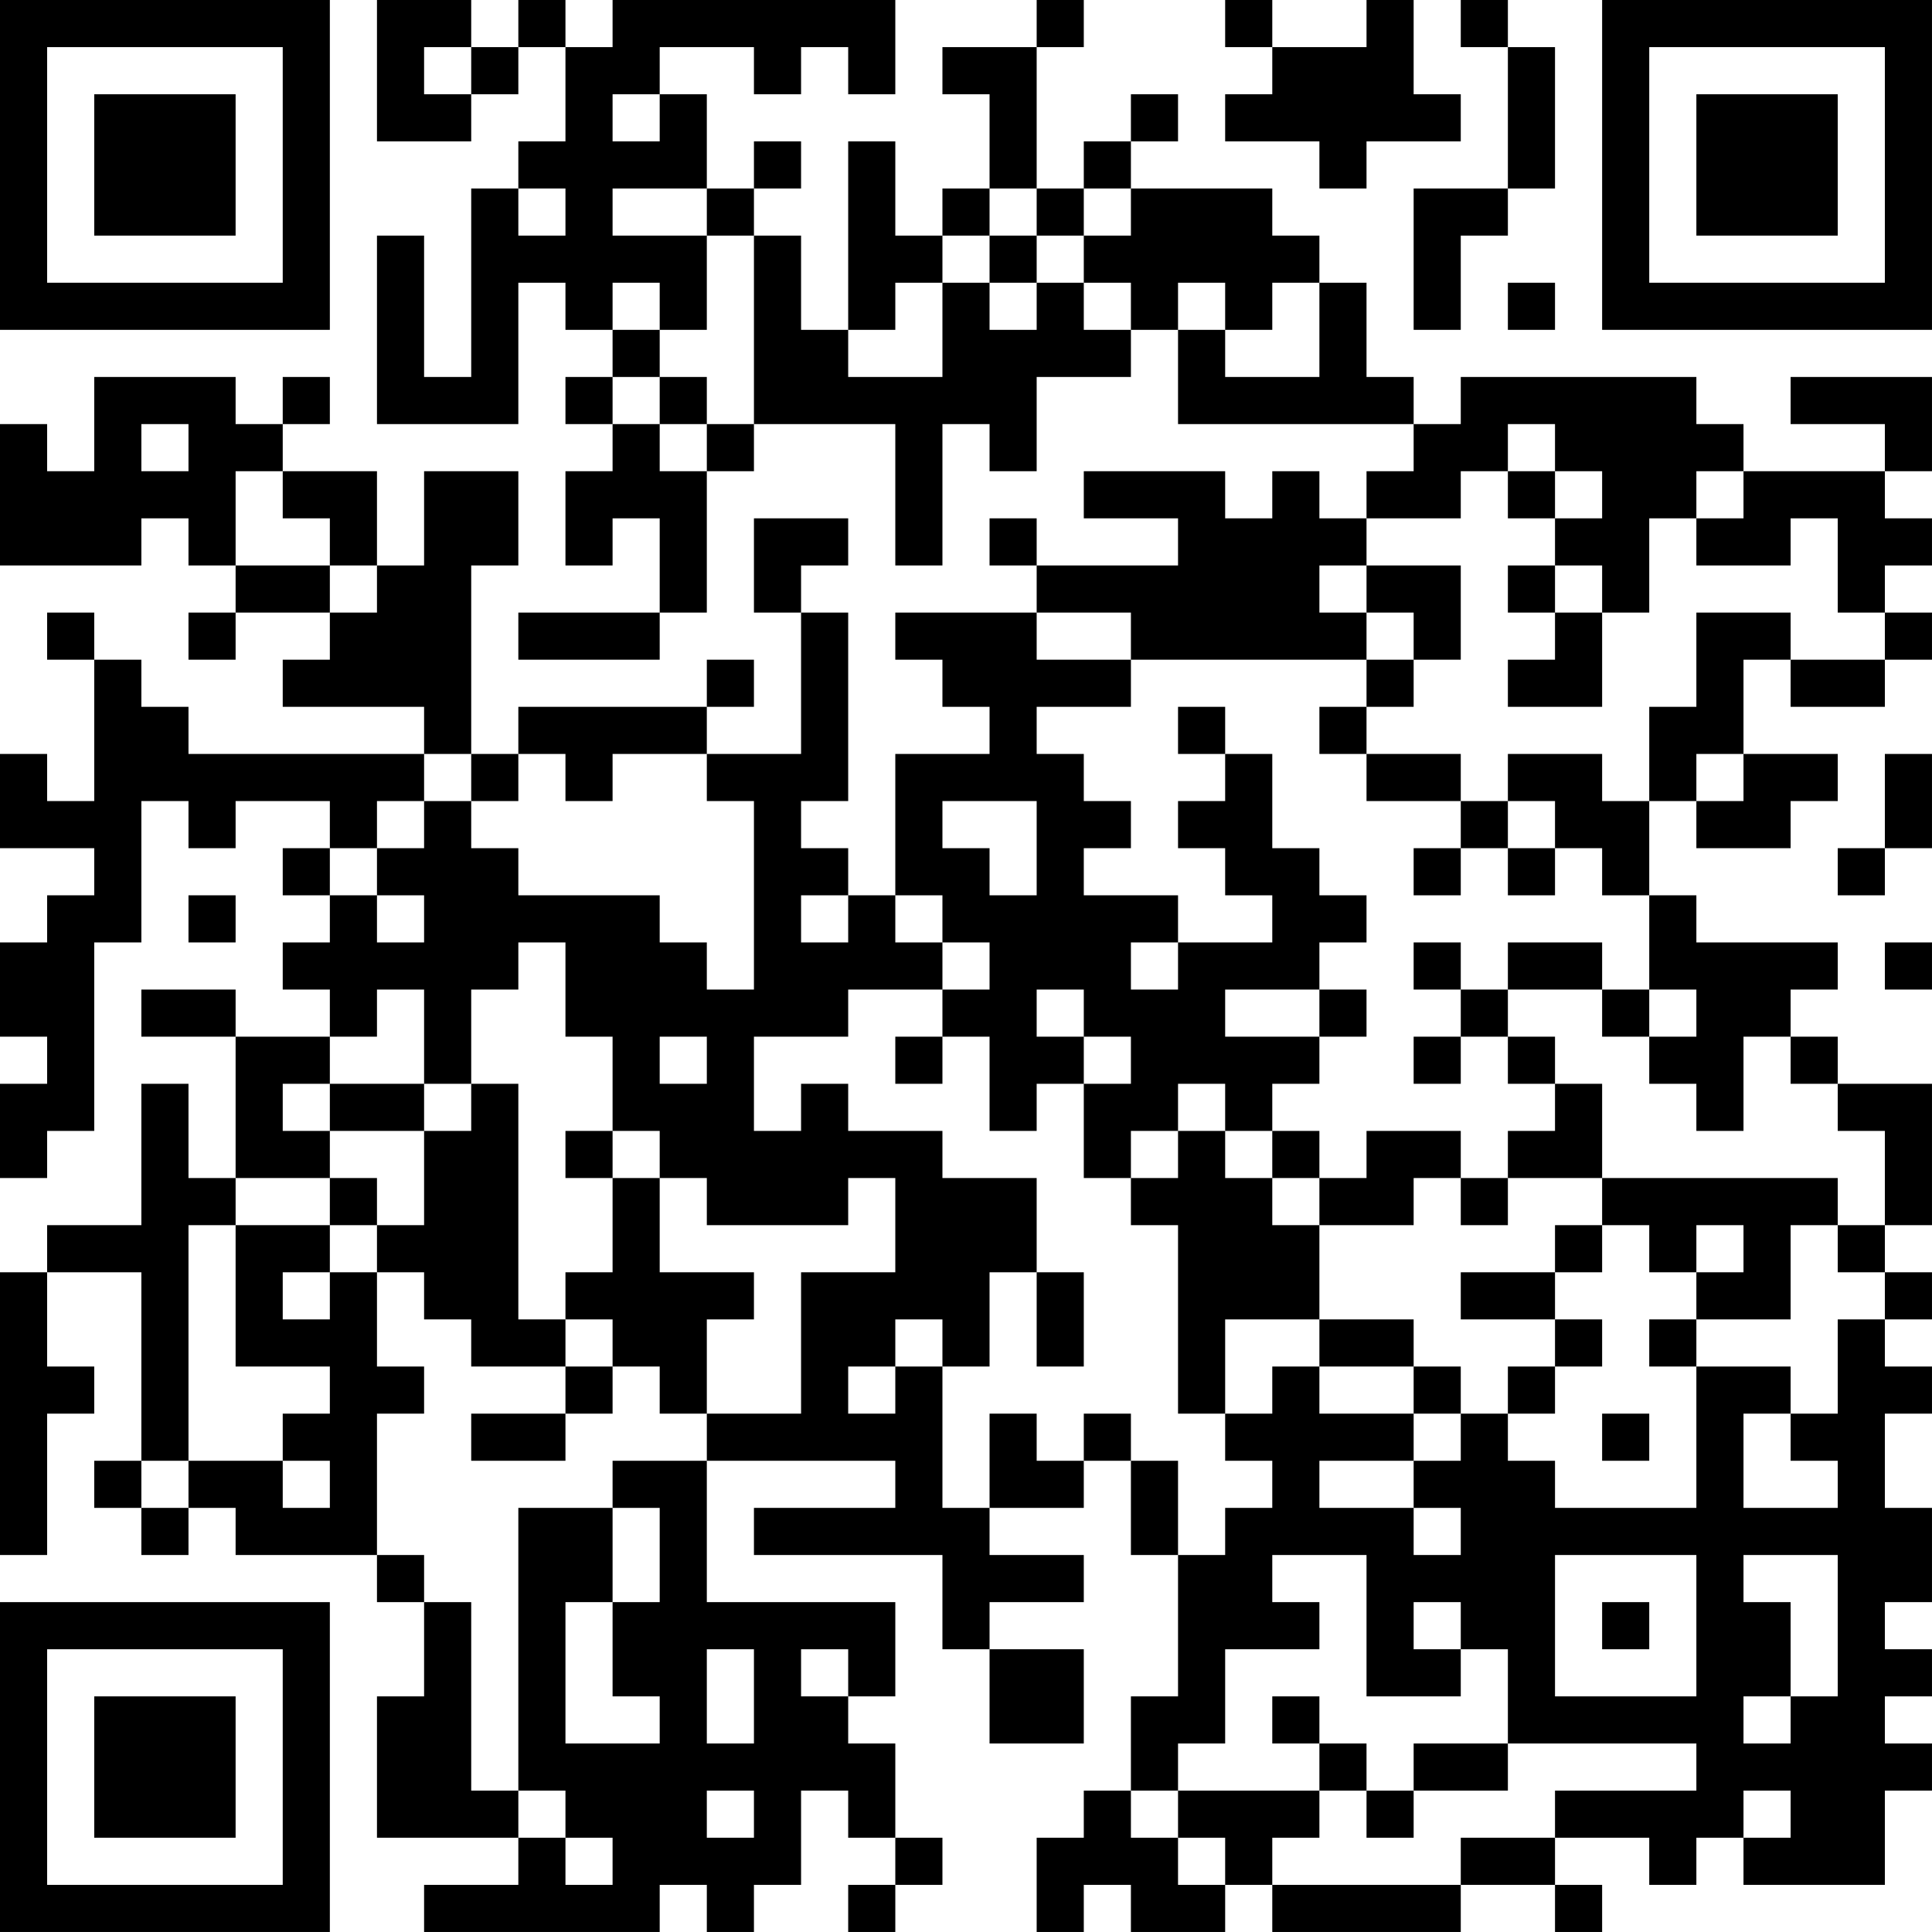 <?xml version="1.0" encoding="UTF-8"?>
<svg xmlns="http://www.w3.org/2000/svg" version="1.1" width="200" height="200" viewBox="0 0 200 200"><rect x="0" y="0" width="200" height="200" fill="#ffffff"/><g transform="scale(4.878)"><g transform="translate(0,0)"><path fill-rule="evenodd" d="M8 0L8 3L10 3L10 2L11 2L11 1L12 1L12 3L11 3L11 4L10 4L10 8L9 8L9 5L8 5L8 9L11 9L11 6L12 6L12 7L13 7L13 8L12 8L12 9L13 9L13 10L12 10L12 12L13 12L13 11L14 11L14 13L11 13L11 14L14 14L14 13L15 13L15 10L16 10L16 9L19 9L19 12L20 12L20 9L21 9L21 10L22 10L22 8L24 8L24 7L25 7L25 9L30 9L30 10L29 10L29 11L28 11L28 10L27 10L27 11L26 11L26 10L23 10L23 11L25 11L25 12L22 12L22 11L21 11L21 12L22 12L22 13L19 13L19 14L20 14L20 15L21 15L21 16L19 16L19 19L18 19L18 18L17 18L17 17L18 17L18 13L17 13L17 12L18 12L18 11L16 11L16 13L17 13L17 16L15 16L15 15L16 15L16 14L15 14L15 15L11 15L11 16L10 16L10 12L11 12L11 10L9 10L9 12L8 12L8 10L6 10L6 9L7 9L7 8L6 8L6 9L5 9L5 8L2 8L2 10L1 10L1 9L0 9L0 12L3 12L3 11L4 11L4 12L5 12L5 13L4 13L4 14L5 14L5 13L7 13L7 14L6 14L6 15L9 15L9 16L4 16L4 15L3 15L3 14L2 14L2 13L1 13L1 14L2 14L2 17L1 17L1 16L0 16L0 18L2 18L2 19L1 19L1 20L0 20L0 22L1 22L1 23L0 23L0 25L1 25L1 24L2 24L2 20L3 20L3 17L4 17L4 18L5 18L5 17L7 17L7 18L6 18L6 19L7 19L7 20L6 20L6 21L7 21L7 22L5 22L5 21L3 21L3 22L5 22L5 25L4 25L4 23L3 23L3 26L1 26L1 27L0 27L0 33L1 33L1 30L2 30L2 29L1 29L1 27L3 27L3 31L2 31L2 32L3 32L3 33L4 33L4 32L5 32L5 33L8 33L8 34L9 34L9 36L8 36L8 39L11 39L11 40L9 40L9 41L14 41L14 40L15 40L15 41L16 41L16 40L17 40L17 38L18 38L18 39L19 39L19 40L18 40L18 41L19 41L19 40L20 40L20 39L19 39L19 37L18 37L18 36L19 36L19 34L15 34L15 31L19 31L19 32L16 32L16 33L20 33L20 35L21 35L21 37L23 37L23 35L21 35L21 34L23 34L23 33L21 33L21 32L23 32L23 31L24 31L24 33L25 33L25 36L24 36L24 38L23 38L23 39L22 39L22 41L23 41L23 40L24 40L24 41L26 41L26 40L27 40L27 41L31 41L31 40L33 40L33 41L34 41L34 40L33 40L33 39L35 39L35 40L36 40L36 39L37 39L37 40L40 40L40 38L41 38L41 37L40 37L40 36L41 36L41 35L40 35L40 34L41 34L41 32L40 32L40 30L41 30L41 29L40 29L40 28L41 28L41 27L40 27L40 26L41 26L41 23L39 23L39 22L38 22L38 21L39 21L39 20L36 20L36 19L35 19L35 17L36 17L36 18L38 18L38 17L39 17L39 16L37 16L37 14L38 14L38 15L40 15L40 14L41 14L41 13L40 13L40 12L41 12L41 11L40 11L40 10L41 10L41 8L38 8L38 9L40 9L40 10L37 10L37 9L36 9L36 8L31 8L31 9L30 9L30 8L29 8L29 6L28 6L28 5L27 5L27 4L24 4L24 3L25 3L25 2L24 2L24 3L23 3L23 4L22 4L22 1L23 1L23 0L22 0L22 1L20 1L20 2L21 2L21 4L20 4L20 5L19 5L19 3L18 3L18 7L17 7L17 5L16 5L16 4L17 4L17 3L16 3L16 4L15 4L15 2L14 2L14 1L16 1L16 2L17 2L17 1L18 1L18 2L19 2L19 0L13 0L13 1L12 1L12 0L11 0L11 1L10 1L10 0ZM26 0L26 1L27 1L27 2L26 2L26 3L28 3L28 4L29 4L29 3L31 3L31 2L30 2L30 0L29 0L29 1L27 1L27 0ZM31 0L31 1L32 1L32 4L30 4L30 7L31 7L31 5L32 5L32 4L33 4L33 1L32 1L32 0ZM9 1L9 2L10 2L10 1ZM13 2L13 3L14 3L14 2ZM11 4L11 5L12 5L12 4ZM13 4L13 5L15 5L15 7L14 7L14 6L13 6L13 7L14 7L14 8L13 8L13 9L14 9L14 10L15 10L15 9L16 9L16 5L15 5L15 4ZM21 4L21 5L20 5L20 6L19 6L19 7L18 7L18 8L20 8L20 6L21 6L21 7L22 7L22 6L23 6L23 7L24 7L24 6L23 6L23 5L24 5L24 4L23 4L23 5L22 5L22 4ZM21 5L21 6L22 6L22 5ZM25 6L25 7L26 7L26 8L28 8L28 6L27 6L27 7L26 7L26 6ZM32 6L32 7L33 7L33 6ZM14 8L14 9L15 9L15 8ZM3 9L3 10L4 10L4 9ZM32 9L32 10L31 10L31 11L29 11L29 12L28 12L28 13L29 13L29 14L24 14L24 13L22 13L22 14L24 14L24 15L22 15L22 16L23 16L23 17L24 17L24 18L23 18L23 19L25 19L25 20L24 20L24 21L25 21L25 20L27 20L27 19L26 19L26 18L25 18L25 17L26 17L26 16L27 16L27 18L28 18L28 19L29 19L29 20L28 20L28 21L26 21L26 22L28 22L28 23L27 23L27 24L26 24L26 23L25 23L25 24L24 24L24 25L23 25L23 23L24 23L24 22L23 22L23 21L22 21L22 22L23 22L23 23L22 23L22 24L21 24L21 22L20 22L20 21L21 21L21 20L20 20L20 19L19 19L19 20L20 20L20 21L18 21L18 22L16 22L16 24L17 24L17 23L18 23L18 24L20 24L20 25L22 25L22 27L21 27L21 29L20 29L20 28L19 28L19 29L18 29L18 30L19 30L19 29L20 29L20 32L21 32L21 30L22 30L22 31L23 31L23 30L24 30L24 31L25 31L25 33L26 33L26 32L27 32L27 31L26 31L26 30L27 30L27 29L28 29L28 30L30 30L30 31L28 31L28 32L30 32L30 33L31 33L31 32L30 32L30 31L31 31L31 30L32 30L32 31L33 31L33 32L36 32L36 29L38 29L38 30L37 30L37 32L39 32L39 31L38 31L38 30L39 30L39 28L40 28L40 27L39 27L39 26L40 26L40 24L39 24L39 23L38 23L38 22L37 22L37 24L36 24L36 23L35 23L35 22L36 22L36 21L35 21L35 19L34 19L34 18L33 18L33 17L32 17L32 16L34 16L34 17L35 17L35 15L36 15L36 13L38 13L38 14L40 14L40 13L39 13L39 11L38 11L38 12L36 12L36 11L37 11L37 10L36 10L36 11L35 11L35 13L34 13L34 12L33 12L33 11L34 11L34 10L33 10L33 9ZM5 10L5 12L7 12L7 13L8 13L8 12L7 12L7 11L6 11L6 10ZM32 10L32 11L33 11L33 10ZM29 12L29 13L30 13L30 14L29 14L29 15L28 15L28 16L29 16L29 17L31 17L31 18L30 18L30 19L31 19L31 18L32 18L32 19L33 19L33 18L32 18L32 17L31 17L31 16L29 16L29 15L30 15L30 14L31 14L31 12ZM32 12L32 13L33 13L33 14L32 14L32 15L34 15L34 13L33 13L33 12ZM25 15L25 16L26 16L26 15ZM9 16L9 17L8 17L8 18L7 18L7 19L8 19L8 20L9 20L9 19L8 19L8 18L9 18L9 17L10 17L10 18L11 18L11 19L14 19L14 20L15 20L15 21L16 21L16 17L15 17L15 16L13 16L13 17L12 17L12 16L11 16L11 17L10 17L10 16ZM36 16L36 17L37 17L37 16ZM40 16L40 18L39 18L39 19L40 19L40 18L41 18L41 16ZM20 17L20 18L21 18L21 19L22 19L22 17ZM4 19L4 20L5 20L5 19ZM17 19L17 20L18 20L18 19ZM11 20L11 21L10 21L10 23L9 23L9 21L8 21L8 22L7 22L7 23L6 23L6 24L7 24L7 25L5 25L5 26L4 26L4 31L3 31L3 32L4 32L4 31L6 31L6 32L7 32L7 31L6 31L6 30L7 30L7 29L5 29L5 26L7 26L7 27L6 27L6 28L7 28L7 27L8 27L8 29L9 29L9 30L8 30L8 33L9 33L9 34L10 34L10 38L11 38L11 39L12 39L12 40L13 40L13 39L12 39L12 38L11 38L11 32L13 32L13 34L12 34L12 37L14 37L14 36L13 36L13 34L14 34L14 32L13 32L13 31L15 31L15 30L17 30L17 27L19 27L19 25L18 25L18 26L15 26L15 25L14 25L14 24L13 24L13 22L12 22L12 20ZM30 20L30 21L31 21L31 22L30 22L30 23L31 23L31 22L32 22L32 23L33 23L33 24L32 24L32 25L31 25L31 24L29 24L29 25L28 25L28 24L27 24L27 25L26 25L26 24L25 24L25 25L24 25L24 26L25 26L25 30L26 30L26 28L28 28L28 29L30 29L30 30L31 30L31 29L30 29L30 28L28 28L28 26L30 26L30 25L31 25L31 26L32 26L32 25L34 25L34 26L33 26L33 27L31 27L31 28L33 28L33 29L32 29L32 30L33 30L33 29L34 29L34 28L33 28L33 27L34 27L34 26L35 26L35 27L36 27L36 28L35 28L35 29L36 29L36 28L38 28L38 26L39 26L39 25L34 25L34 23L33 23L33 22L32 22L32 21L34 21L34 22L35 22L35 21L34 21L34 20L32 20L32 21L31 21L31 20ZM40 20L40 21L41 21L41 20ZM28 21L28 22L29 22L29 21ZM14 22L14 23L15 23L15 22ZM19 22L19 23L20 23L20 22ZM7 23L7 24L9 24L9 26L8 26L8 25L7 25L7 26L8 26L8 27L9 27L9 28L10 28L10 29L12 29L12 30L10 30L10 31L12 31L12 30L13 30L13 29L14 29L14 30L15 30L15 28L16 28L16 27L14 27L14 25L13 25L13 24L12 24L12 25L13 25L13 27L12 27L12 28L11 28L11 23L10 23L10 24L9 24L9 23ZM27 25L27 26L28 26L28 25ZM36 26L36 27L37 27L37 26ZM22 27L22 29L23 29L23 27ZM12 28L12 29L13 29L13 28ZM34 30L34 31L35 31L35 30ZM27 33L27 34L28 34L28 35L26 35L26 37L25 37L25 38L24 38L24 39L25 39L25 40L26 40L26 39L25 39L25 38L28 38L28 39L27 39L27 40L31 40L31 39L33 39L33 38L36 38L36 37L32 37L32 35L31 35L31 34L30 34L30 35L31 35L31 36L29 36L29 33ZM33 33L33 36L36 36L36 33ZM37 33L37 34L38 34L38 36L37 36L37 37L38 37L38 36L39 36L39 33ZM34 34L34 35L35 35L35 34ZM15 35L15 37L16 37L16 35ZM17 35L17 36L18 36L18 35ZM27 36L27 37L28 37L28 38L29 38L29 39L30 39L30 38L32 38L32 37L30 37L30 38L29 38L29 37L28 37L28 36ZM15 38L15 39L16 39L16 38ZM37 38L37 39L38 39L38 38ZM0 0L0 7L7 7L7 0ZM1 1L1 6L6 6L6 1ZM2 2L2 5L5 5L5 2ZM34 0L34 7L41 7L41 0ZM35 1L35 6L40 6L40 1ZM36 2L36 5L39 5L39 2ZM0 34L0 41L7 41L7 34ZM1 35L1 40L6 40L6 35ZM2 36L2 39L5 39L5 36Z" fill="#000000"/></g></g></svg>
